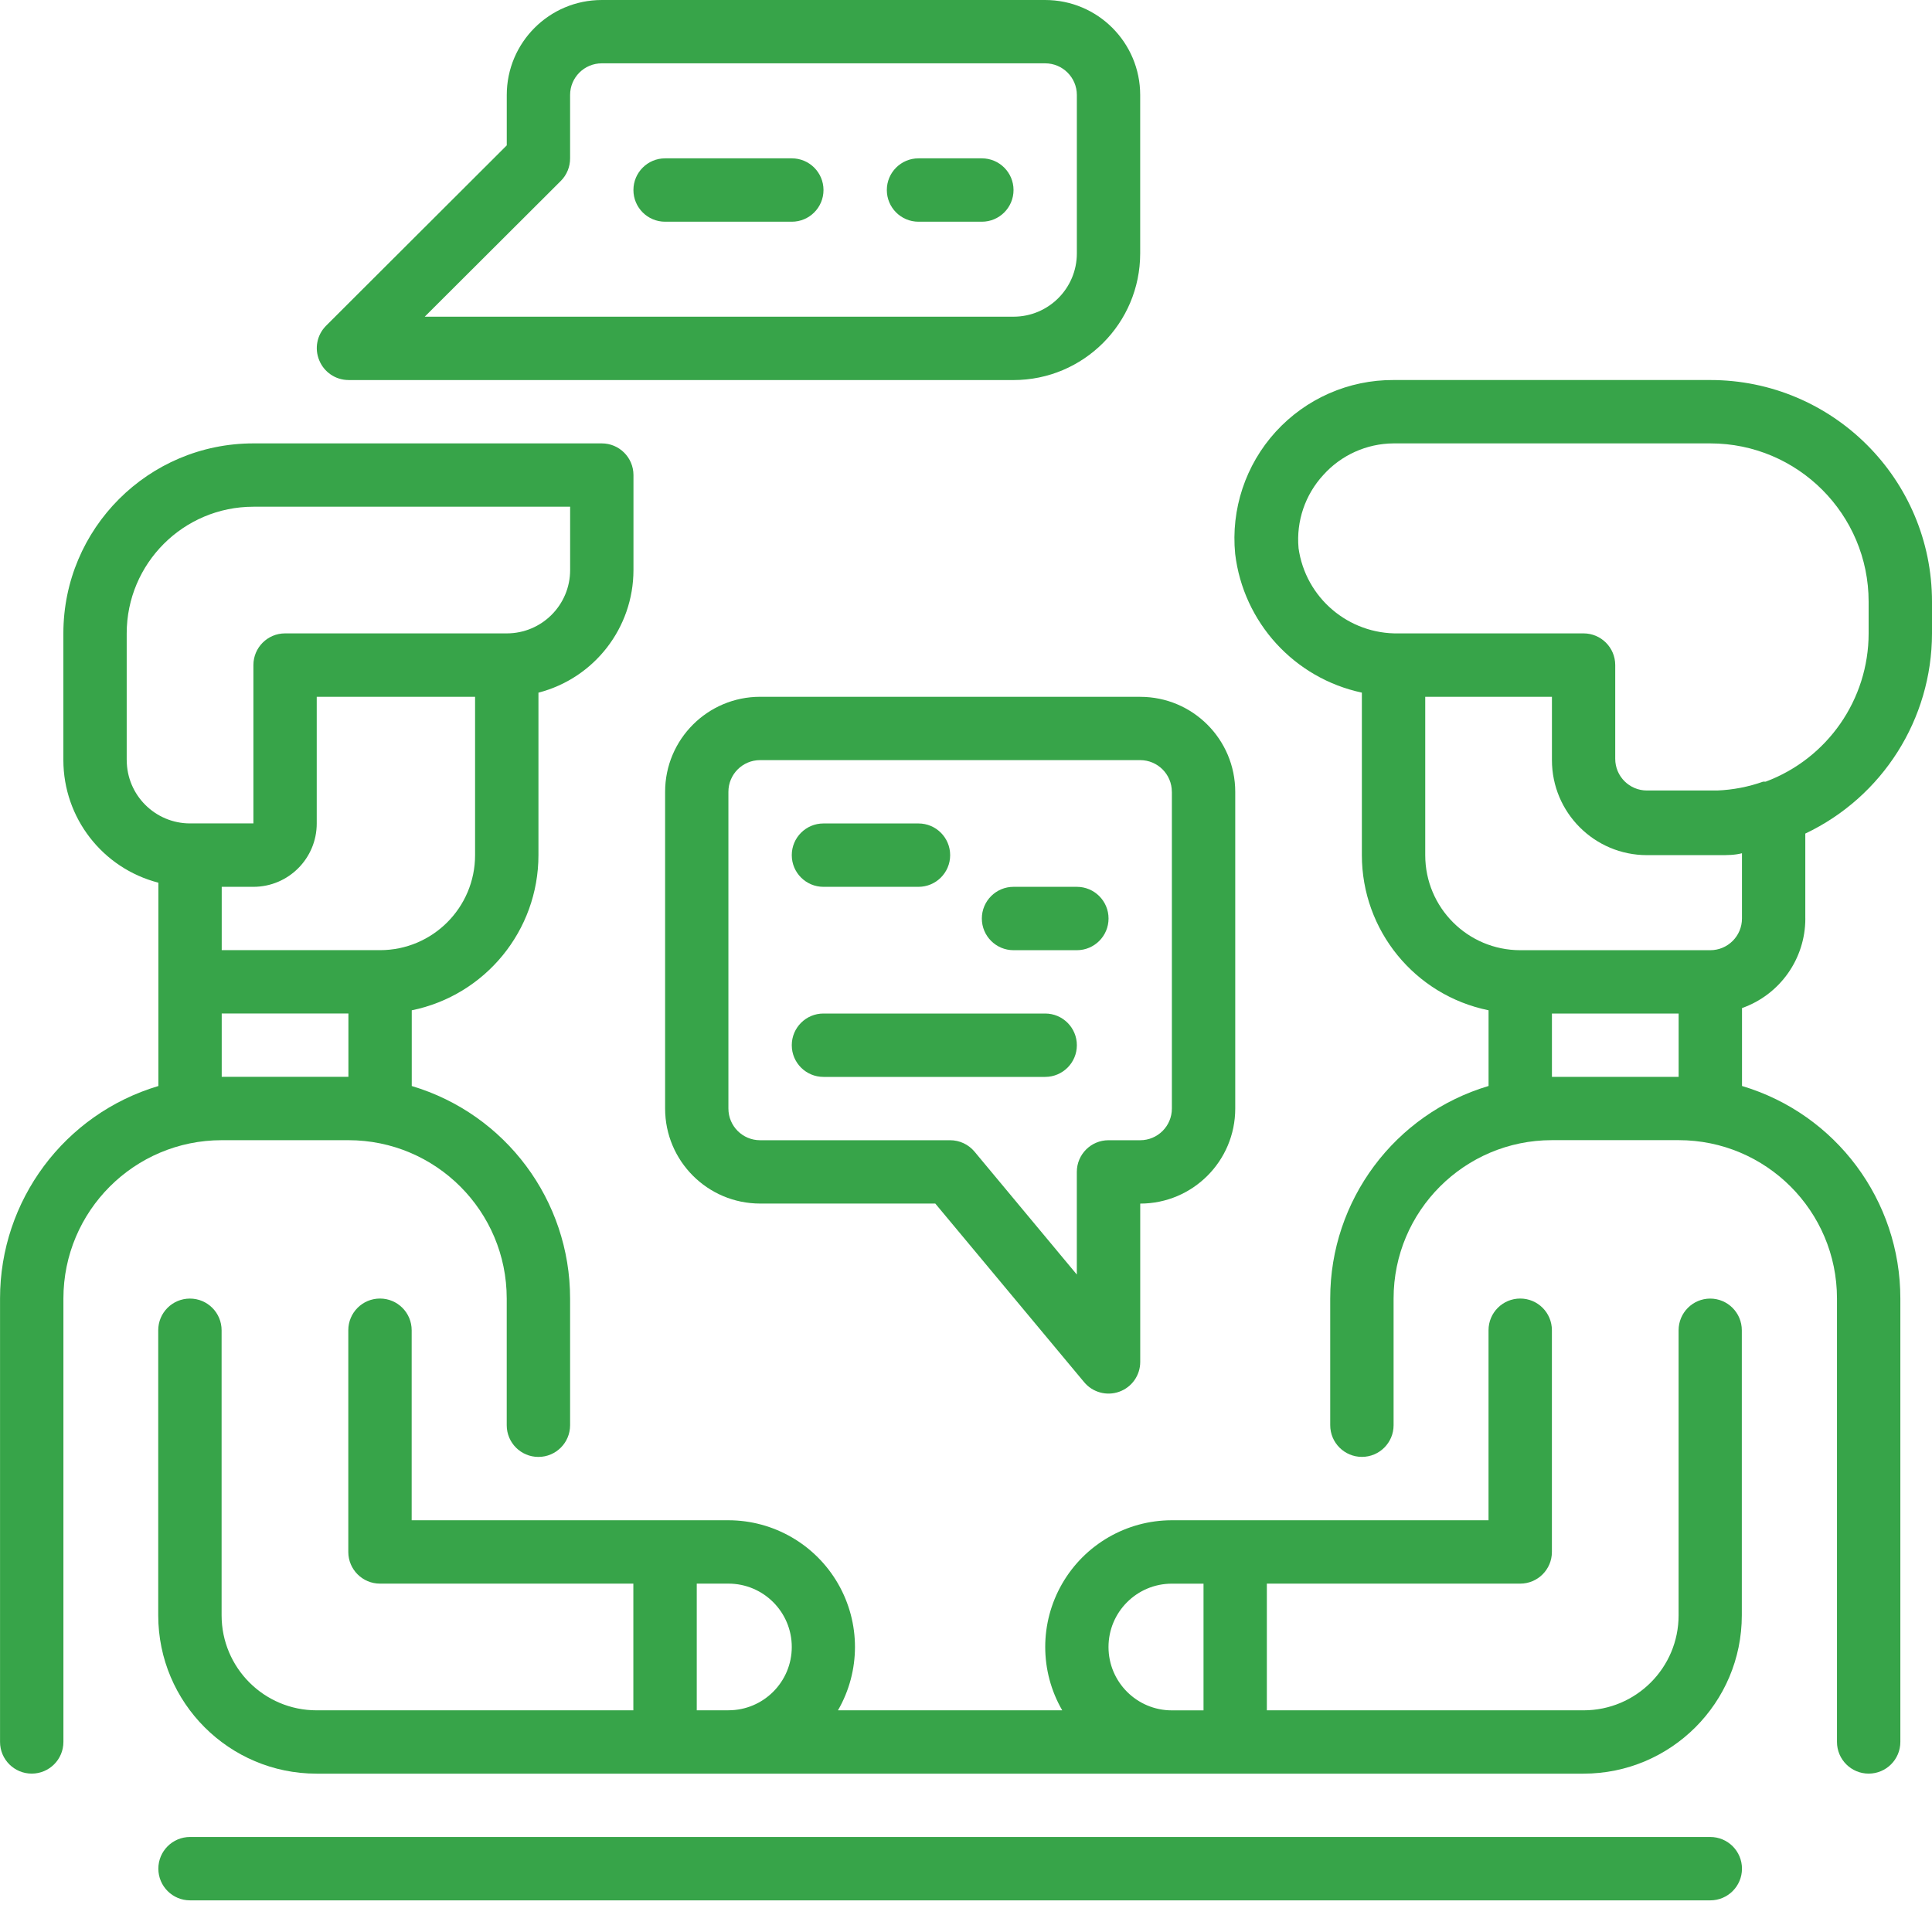<svg width="50" height="50" xmlns="http://www.w3.org/2000/svg">

 <g>
  <title>background</title>
  <rect fill="none" id="canvas_background" height="402" width="582" y="-1" x="-1"/>
 </g>
 <g>
  <title>Layer 1</title>
  <path id="svg_1" fill="#37a449" d="m44.262,47.541l-39.344,0c-0.453,0 -0.82,0.367 -0.82,0.82c0,0.453 0.367,0.82 0.82,0.82l39.344,0c0.453,0 0.82,-0.367 0.82,-0.82c0,-0.453 -0.367,-0.82 -0.82,-0.82z"/>
  <path id="svg_2" fill="#37a449" d="m9.016,29.508c2.263,0 4.098,1.835 4.098,4.098l0,3.279c0,0.453 0.367,0.82 0.82,0.82c0.453,0 0.82,-0.367 0.82,-0.82l0,-3.279c0.001,-2.538 -1.666,-4.775 -4.098,-5.5l0,-1.959c1.908,-0.39 3.279,-2.068 3.279,-4.016l0,-4.205c1.447,-0.374 2.458,-1.678 2.459,-3.172l0,-2.459c0,-0.453 -0.367,-0.82 -0.82,-0.82l-9.016,0c-2.716,0 -4.918,2.202 -4.918,4.918l0,3.279c0.001,1.494 1.012,2.798 2.459,3.172l0,5.262c-2.432,0.725 -4.099,2.962 -4.098,5.5l0,11.475c0,0.453 0.367,0.82 0.82,0.82c0.453,0 0.82,-0.367 0.82,-0.82l0,-11.475c0,-2.263 1.835,-4.098 4.098,-4.098l3.279,0zm3.279,-7.377c0,1.358 -1.101,2.459 -2.459,2.459l-4.098,0l0,-1.639l0.82,0c0.905,0 1.639,-0.734 1.639,-1.639l0,-3.279l4.098,0l0,4.098zm-9.016,-2.459l0,-3.279c0,-1.811 1.468,-3.279 3.279,-3.279l8.197,0l0,1.639c0,0.905 -0.734,1.639 -1.639,1.639l-5.738,0c-0.453,0 -0.82,0.367 -0.82,0.82l0,4.098l-1.639,0c-0.905,0 -1.639,-0.734 -1.639,-1.639zm2.459,6.557l3.279,0l0,1.639l-3.279,0l0,-1.639z"/>
  <path id="svg_3" fill="#37a449" d="m46.721,23.77l0,-2.197c2.001,-0.949 3.277,-2.965 3.279,-5.18l0,-0.82c0,-3.169 -2.569,-5.738 -5.738,-5.738l-8.197,0c-1.16,-0.006 -2.268,0.481 -3.05,1.339c-0.781,0.858 -1.162,2.006 -1.049,3.161c0.213,1.774 1.53,3.217 3.279,3.59l0,4.205c-0,1.948 1.37,3.627 3.279,4.016l0,1.959c-2.432,0.725 -4.099,2.962 -4.098,5.5l0,3.279c0,0.453 0.367,0.82 0.82,0.82c0.453,0 0.82,-0.367 0.82,-0.82l0,-3.279c0,-2.263 1.835,-4.098 4.098,-4.098l3.279,0c2.263,0 4.098,1.835 4.098,4.098l0,11.476c0,0.453 0.367,0.82 0.82,0.82c0.453,0 0.82,-0.367 0.82,-0.82l0,-11.476c0.001,-2.538 -1.666,-4.775 -4.098,-5.5l0,-2.016c0.983,-0.347 1.64,-1.277 1.639,-2.32zm-13.115,-9.59c-0.062,-0.69 0.17,-1.375 0.639,-1.885c0.463,-0.518 1.125,-0.816 1.82,-0.82l8.197,0c2.263,0 4.098,1.835 4.098,4.098l0,0.82c-0.001,1.709 -1.063,3.238 -2.664,3.836l-0.066,0c-0.382,0.136 -0.783,0.213 -1.188,0.229l-1.82,0c-0.453,0 -0.82,-0.367 -0.82,-0.82l0,-2.426c0,-0.453 -0.367,-0.82 -0.82,-0.82l-4.779,0c-1.302,0.029 -2.42,-0.922 -2.598,-2.213zm3.279,7.951l0,-4.098l3.279,0l0,1.639c0,1.358 1.101,2.459 2.459,2.459l1.885,0c0.197,0 0.385,0 0.574,-0.049l0,1.689c0,0.453 -0.367,0.82 -0.82,0.82l-4.918,0c-1.358,0 -2.459,-1.101 -2.459,-2.459zm3.279,5.738l0,-1.639l3.279,0l0,1.639l-3.279,0z"/>
  <path id="svg_4" fill="#37a449" d="m44.262,33.607c-0.453,0 -0.82,0.367 -0.82,0.82l0,7.377c0,1.358 -1.101,2.459 -2.459,2.459l-8.197,0l0,-3.279l6.557,0c0.453,0 0.82,-0.367 0.82,-0.82l0,-5.738c0,-0.453 -0.367,-0.82 -0.82,-0.82c-0.453,0 -0.82,0.367 -0.82,0.82l0,4.918l-8.197,0c-1.171,0.001 -2.252,0.627 -2.837,1.641c-0.585,1.014 -0.585,2.263 0.001,3.277l-5.803,0c0.586,-1.014 0.586,-2.263 0.001,-3.277c-0.585,-1.014 -1.666,-1.64 -2.837,-1.641l-8.197,0l0,-4.918c0,-0.453 -0.367,-0.82 -0.82,-0.82c-0.453,0 -0.82,0.367 -0.82,0.82l0,5.738c0,0.453 0.367,0.82 0.82,0.82l6.557,0l0,3.279l-8.197,0c-1.358,0 -2.459,-1.101 -2.459,-2.459l0,-7.377c0,-0.453 -0.367,-0.82 -0.82,-0.82c-0.453,0 -0.82,0.367 -0.82,0.82l0,7.377c0,2.263 1.835,4.098 4.098,4.098l32.787,0c2.263,0 4.098,-1.835 4.098,-4.098l0,-7.377c0,-0.453 -0.367,-0.82 -0.82,-0.82zm-26.23,10.656l0,-3.279l0.82,0c0.905,0 1.639,0.734 1.639,1.639c0,0.905 -0.734,1.639 -1.639,1.639l-0.82,0zm10.656,-1.639c0,-0.905 0.734,-1.639 1.639,-1.639l0.82,0l0,3.279l-0.82,0c-0.905,0 -1.639,-0.734 -1.639,-1.639z"/>
  <path id="svg_5" fill="#37a449" d="m9.016,9.836l17.213,0c1.811,0 3.279,-1.468 3.279,-3.279l0,-4.098c0,-1.358 -1.101,-2.459 -2.459,-2.459l-11.475,0c-1.358,0 -2.459,1.101 -2.459,2.459l0,1.303l-4.68,4.672c-0.233,0.236 -0.301,0.588 -0.172,0.893c0.126,0.306 0.423,0.507 0.754,0.508zm5.5,-5.156c0.153,-0.154 0.239,-0.364 0.238,-0.582l0,-1.639c0,-0.453 0.367,-0.82 0.82,-0.82l11.475,0c0.453,0 0.82,0.367 0.82,0.82l0,4.098c0,0.905 -0.734,1.639 -1.639,1.639l-15.238,0l3.524,-3.516z"/>
  <path id="svg_6" fill="#37a449" d="m20.492,4.098l-3.279,0c-0.453,0 -0.82,0.367 -0.82,0.82c0,0.453 0.367,0.82 0.82,0.82l3.279,0c0.453,0 0.82,-0.367 0.82,-0.82c0,-0.453 -0.367,-0.82 -0.82,-0.82z"/>
  <path id="svg_7" fill="#37a449" d="m25.41,4.098l-1.639,0c-0.453,0 -0.82,0.367 -0.82,0.82c0,0.453 0.367,0.82 0.82,0.82l1.639,0c0.453,0 0.82,-0.367 0.82,-0.82c0,-0.453 -0.367,-0.82 -0.82,-0.82z"/>
  <path id="svg_8" fill="#37a449" d="m19.672,18.033c-1.358,0 -2.459,1.101 -2.459,2.459l0,8.197c0,1.358 1.101,2.459 2.459,2.459l4.533,0l3.853,4.623c0.221,0.265 0.585,0.364 0.91,0.246c0.325,-0.117 0.541,-0.425 0.541,-0.77l0,-4.098c1.358,0 2.459,-1.101 2.459,-2.459l0,-8.197c0,-1.358 -1.101,-2.459 -2.459,-2.459l-9.836,0zm10.656,2.459l0,8.197c0,0.453 -0.367,0.82 -0.82,0.82l-0.82,0c-0.453,0 -0.82,0.367 -0.82,0.82l0,2.656l-2.648,-3.181c-0.156,-0.187 -0.387,-0.295 -0.631,-0.295l-4.918,0c-0.453,0 -0.82,-0.367 -0.82,-0.82l0,-8.197c0,-0.453 0.367,-0.82 0.82,-0.82l9.836,0c0.453,0 0.82,0.367 0.82,0.82z"/>
  <path id="svg_9" fill="#37a449" d="m21.311,22.951l2.459,0c0.453,0 0.82,-0.367 0.82,-0.82c0,-0.453 -0.367,-0.82 -0.82,-0.82l-2.459,0c-0.453,0 -0.82,0.367 -0.82,0.82c0,0.453 0.367,0.82 0.82,0.82z"/>
  <path id="svg_10" fill="#37a449" d="m27.049,26.23l-5.738,0c-0.453,0 -0.82,0.367 -0.82,0.82c0,0.453 0.367,0.82 0.82,0.82l5.738,0c0.453,0 0.82,-0.367 0.82,-0.82c0,-0.453 -0.367,-0.82 -0.82,-0.82z"/>
  <path id="svg_11" fill="#37a449" d="m27.869,22.951l-1.639,0c-0.453,0 -0.82,0.367 -0.82,0.82c0,0.453 0.367,0.82 0.82,0.82l1.639,0c0.453,0 0.82,-0.367 0.82,-0.82c0,-0.453 -0.367,-0.82 -0.82,-0.82z"/>
 </g>
</svg>